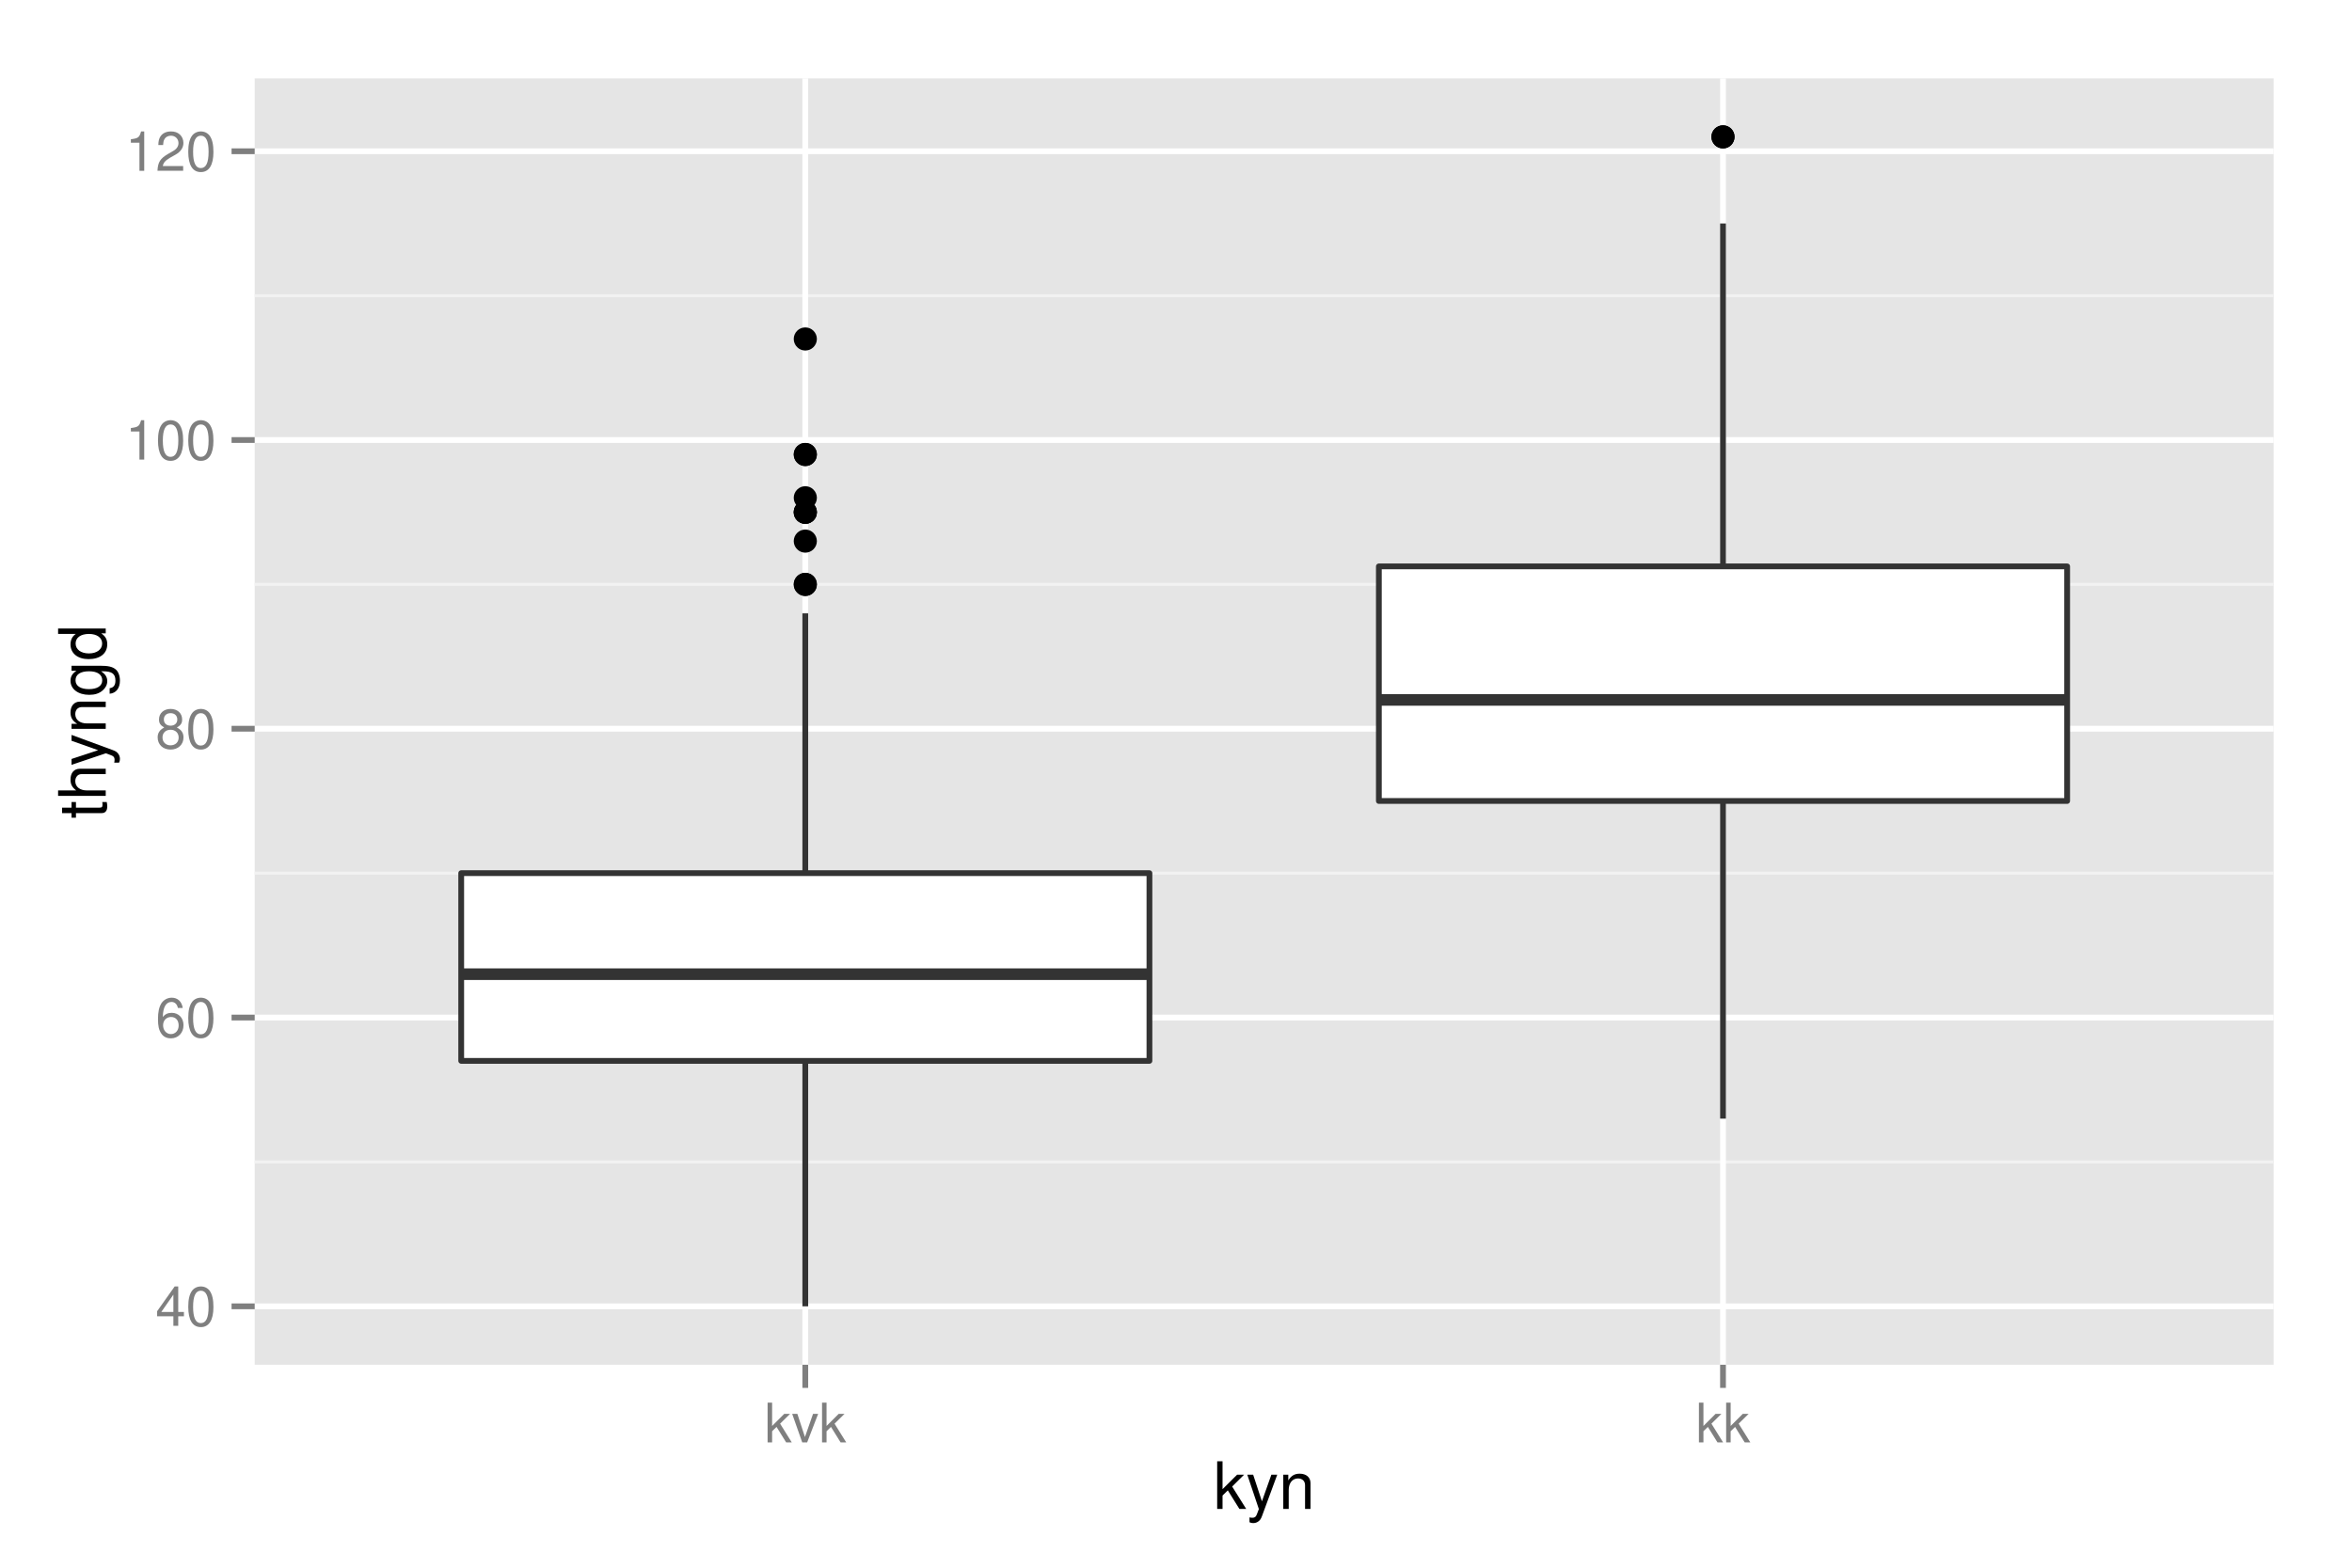 <?xml version="1.0" encoding="UTF-8"?>
<svg xmlns="http://www.w3.org/2000/svg" xmlns:xlink="http://www.w3.org/1999/xlink" width="432pt" height="288pt" viewBox="0 0 432 288" version="1.1">
<defs>
<g>
<symbol overflow="visible" id="glyph0-0">
<path style="stroke:none;" d=""/>
</symbol>
<symbol overflow="visible" id="glyph0-1">
<path style="stroke:none;" d="M 3.266 -1.75 L 3.266 0 L 4.156 0 L 4.156 -1.75 L 5.203 -1.75 L 5.203 -2.547 L 4.156 -2.547 L 4.156 -7.234 L 3.5 -7.234 L 0.281 -2.688 L 0.281 -1.75 Z M 3.266 -2.547 L 1.047 -2.547 L 3.266 -5.734 Z M 3.266 -2.547 "/>
</symbol>
<symbol overflow="visible" id="glyph0-2">
<path style="stroke:none;" d="M 2.75 -7.234 C 2.094 -7.234 1.484 -6.938 1.125 -6.438 C 0.656 -5.797 0.438 -4.844 0.438 -3.5 C 0.438 -1.062 1.234 0.234 2.75 0.234 C 4.25 0.234 5.062 -1.062 5.062 -3.438 C 5.062 -4.844 4.844 -5.781 4.375 -6.438 C 4.016 -6.938 3.422 -7.234 2.75 -7.234 Z M 2.75 -6.453 C 3.703 -6.453 4.172 -5.484 4.172 -3.516 C 4.172 -1.453 3.703 -0.5 2.734 -0.5 C 1.797 -0.5 1.328 -1.5 1.328 -3.484 C 1.328 -5.484 1.797 -6.453 2.75 -6.453 Z M 2.75 -6.453 "/>
</symbol>
<symbol overflow="visible" id="glyph0-3">
<path style="stroke:none;" d="M 4.984 -5.344 C 4.812 -6.531 4.047 -7.234 2.969 -7.234 C 2.188 -7.234 1.484 -6.844 1.062 -6.203 C 0.625 -5.484 0.438 -4.609 0.438 -3.297 C 0.438 -2.078 0.594 -1.312 1.031 -0.672 C 1.406 -0.078 2.031 0.234 2.812 0.234 C 4.156 0.234 5.125 -0.781 5.125 -2.188 C 5.125 -3.516 4.234 -4.453 2.953 -4.453 C 2.266 -4.453 1.703 -4.203 1.328 -3.672 C 1.344 -5.453 1.906 -6.453 2.906 -6.453 C 3.531 -6.453 3.953 -6.047 4.094 -5.344 Z M 2.844 -3.688 C 3.703 -3.688 4.234 -3.078 4.234 -2.125 C 4.234 -1.203 3.625 -0.547 2.812 -0.547 C 2 -0.547 1.375 -1.234 1.375 -2.156 C 1.375 -3.062 1.984 -3.688 2.844 -3.688 Z M 2.844 -3.688 "/>
</symbol>
<symbol overflow="visible" id="glyph0-4">
<path style="stroke:none;" d="M 3.906 -3.812 C 4.656 -4.266 4.875 -4.625 4.875 -5.297 C 4.875 -6.438 4.016 -7.234 2.75 -7.234 C 1.5 -7.234 0.625 -6.438 0.625 -5.312 C 0.625 -4.625 0.844 -4.266 1.578 -3.812 C 0.766 -3.406 0.375 -2.812 0.375 -2.016 C 0.375 -0.688 1.344 0.234 2.75 0.234 C 4.156 0.234 5.125 -0.688 5.125 -2.016 C 5.125 -2.812 4.734 -3.406 3.906 -3.812 Z M 2.75 -6.453 C 3.5 -6.453 3.984 -6 3.984 -5.281 C 3.984 -4.594 3.484 -4.156 2.75 -4.156 C 2 -4.156 1.516 -4.594 1.516 -5.297 C 1.516 -6 2 -6.453 2.75 -6.453 Z M 2.75 -3.406 C 3.625 -3.406 4.234 -2.828 4.234 -1.984 C 4.234 -1.125 3.641 -0.547 2.734 -0.547 C 1.875 -0.547 1.266 -1.141 1.266 -1.984 C 1.266 -2.844 1.859 -3.406 2.75 -3.406 Z M 2.75 -3.406 "/>
</symbol>
<symbol overflow="visible" id="glyph0-5">
<path style="stroke:none;" d="M 2.594 -5.156 L 2.594 0 L 3.469 0 L 3.469 -7.234 L 2.891 -7.234 C 2.578 -6.125 2.375 -5.969 1.016 -5.797 L 1.016 -5.156 Z M 2.594 -5.156 "/>
</symbol>
<symbol overflow="visible" id="glyph0-6">
<path style="stroke:none;" d="M 5.062 -0.875 L 1.328 -0.875 C 1.422 -1.469 1.734 -1.844 2.609 -2.375 L 3.609 -2.938 C 4.594 -3.484 5.109 -4.234 5.109 -5.125 C 5.109 -5.719 4.875 -6.281 4.453 -6.672 C 4.031 -7.047 3.516 -7.234 2.844 -7.234 C 1.938 -7.234 1.266 -6.906 0.875 -6.297 C 0.625 -5.906 0.516 -5.453 0.5 -4.734 L 1.375 -4.734 C 1.406 -5.219 1.469 -5.516 1.594 -5.75 C 1.812 -6.188 2.281 -6.453 2.812 -6.453 C 3.609 -6.453 4.203 -5.875 4.203 -5.094 C 4.203 -4.516 3.875 -4.016 3.25 -3.656 L 2.328 -3.125 C 0.844 -2.266 0.422 -1.594 0.344 -0.016 L 5.062 -0.016 Z M 5.062 -0.875 "/>
</symbol>
<symbol overflow="visible" id="glyph0-7">
<path style="stroke:none;" d="M 1.406 -7.297 L 0.578 -7.297 L 0.578 0 L 1.406 0 L 1.406 -2.047 L 2.219 -2.844 L 3.984 0 L 5.016 0 L 2.875 -3.438 L 4.703 -5.234 L 3.625 -5.234 L 1.406 -3.016 Z M 1.406 -7.297 "/>
</symbol>
<symbol overflow="visible" id="glyph0-8">
<path style="stroke:none;" d="M 2.844 0 L 4.859 -5.234 L 3.922 -5.234 L 2.438 -0.984 L 1.047 -5.234 L 0.094 -5.234 L 1.938 0 Z M 2.844 0 "/>
</symbol>
<symbol overflow="visible" id="glyph1-0">
<path style="stroke:none;" d=""/>
</symbol>
<symbol overflow="visible" id="glyph1-1">
<path style="stroke:none;" d="M 1.688 -8.75 L 0.703 -8.75 L 0.703 0 L 1.688 0 L 1.688 -2.453 L 2.656 -3.406 L 4.781 0 L 6.031 0 L 3.453 -4.109 L 5.641 -6.281 L 4.359 -6.281 L 1.688 -3.625 Z M 1.688 -8.75 "/>
</symbol>
<symbol overflow="visible" id="glyph1-2">
<path style="stroke:none;" d="M 4.656 -6.281 L 2.922 -1.391 L 1.312 -6.281 L 0.234 -6.281 L 2.359 0.031 L 1.984 1.016 C 1.812 1.469 1.594 1.625 1.172 1.625 C 1.016 1.625 0.859 1.609 0.641 1.562 L 0.641 2.453 C 0.859 2.562 1.062 2.609 1.312 2.609 C 1.641 2.609 1.984 2.516 2.25 2.312 C 2.562 2.094 2.75 1.828 2.938 1.312 L 5.734 -6.281 Z M 4.656 -6.281 "/>
</symbol>
<symbol overflow="visible" id="glyph1-3">
<path style="stroke:none;" d="M 0.844 -6.281 L 0.844 0 L 1.844 0 L 1.844 -3.469 C 1.844 -4.75 2.516 -5.594 3.547 -5.594 C 4.344 -5.594 4.844 -5.109 4.844 -4.359 L 4.844 0 L 5.844 0 L 5.844 -4.75 C 5.844 -5.797 5.062 -6.469 3.859 -6.469 C 2.922 -6.469 2.312 -6.109 1.766 -5.234 L 1.766 -6.281 Z M 0.844 -6.281 "/>
</symbol>
<symbol overflow="visible" id="glyph2-0">
<path style="stroke:none;" d=""/>
</symbol>
<symbol overflow="visible" id="glyph2-1">
<path style="stroke:none;" d="M -6.281 -3.047 L -6.281 -2.016 L -8.016 -2.016 L -8.016 -1.016 L -6.281 -1.016 L -6.281 -0.172 L -5.469 -0.172 L -5.469 -1.016 L -0.719 -1.016 C -0.078 -1.016 0.281 -1.453 0.281 -2.234 C 0.281 -2.5 0.25 -2.719 0.188 -3.047 L -0.641 -3.047 C -0.609 -2.906 -0.594 -2.766 -0.594 -2.562 C -0.594 -2.141 -0.719 -2.016 -1.156 -2.016 L -5.469 -2.016 L -5.469 -3.047 Z M -6.281 -3.047 "/>
</symbol>
<symbol overflow="visible" id="glyph2-2">
<path style="stroke:none;" d="M -8.75 -0.844 L 0 -0.844 L 0 -1.844 L -3.469 -1.844 C -4.75 -1.844 -5.594 -2.516 -5.594 -3.547 C -5.594 -3.875 -5.5 -4.188 -5.312 -4.422 C -5.094 -4.719 -4.797 -4.844 -4.359 -4.844 L 0 -4.844 L 0 -5.828 L -4.75 -5.828 C -5.812 -5.828 -6.469 -5.078 -6.469 -3.859 C -6.469 -2.969 -6.188 -2.422 -5.422 -1.844 L -8.75 -1.844 Z M -8.75 -0.844 "/>
</symbol>
<symbol overflow="visible" id="glyph2-3">
<path style="stroke:none;" d="M -6.281 -4.656 L -1.391 -2.922 L -6.281 -1.312 L -6.281 -0.234 L 0.031 -2.359 L 1.016 -1.984 C 1.469 -1.812 1.625 -1.594 1.625 -1.172 C 1.625 -1.016 1.609 -0.859 1.562 -0.641 L 2.453 -0.641 C 2.562 -0.859 2.609 -1.062 2.609 -1.312 C 2.609 -1.641 2.516 -1.984 2.312 -2.25 C 2.094 -2.562 1.828 -2.75 1.312 -2.938 L -6.281 -5.734 Z M -6.281 -4.656 "/>
</symbol>
<symbol overflow="visible" id="glyph2-4">
<path style="stroke:none;" d="M -6.281 -0.844 L 0 -0.844 L 0 -1.844 L -3.469 -1.844 C -4.75 -1.844 -5.594 -2.516 -5.594 -3.547 C -5.594 -4.344 -5.109 -4.844 -4.359 -4.844 L 0 -4.844 L 0 -5.844 L -4.75 -5.844 C -5.797 -5.844 -6.469 -5.062 -6.469 -3.859 C -6.469 -2.922 -6.109 -2.312 -5.234 -1.766 L -6.281 -1.766 Z M -6.281 -0.844 "/>
</symbol>
<symbol overflow="visible" id="glyph2-5">
<path style="stroke:none;" d="M -6.281 -4.844 L -5.375 -4.844 C -6.125 -4.344 -6.469 -3.797 -6.469 -3 C -6.469 -1.469 -5.047 -0.422 -3.031 -0.422 C -1.984 -0.422 -1.219 -0.672 -0.578 -1.219 C -0.031 -1.688 0.281 -2.281 0.281 -2.922 C 0.281 -3.688 -0.062 -4.219 -0.859 -4.75 L -0.531 -4.75 C 1.156 -4.75 1.781 -4.281 1.781 -3.031 C 1.781 -2.188 1.438 -1.734 0.719 -1.641 L 0.719 -0.625 C 1.891 -0.719 2.609 -1.641 2.609 -3.016 C 2.609 -3.938 2.312 -4.703 1.812 -5.109 C 1.219 -5.594 0.438 -5.766 -1.031 -5.766 L -6.281 -5.766 Z M -5.547 -3.094 C -5.547 -4.156 -4.656 -4.75 -3.062 -4.75 C -1.531 -4.75 -0.641 -4.141 -0.641 -3.094 C -0.641 -2.062 -1.547 -1.469 -3.094 -1.469 C -4.625 -1.469 -5.547 -2.062 -5.547 -3.094 Z M -5.547 -3.094 "/>
</symbol>
<symbol overflow="visible" id="glyph2-6">
<path style="stroke:none;" d="M -8.75 -5.938 L -8.75 -4.938 L -5.5 -4.938 C -6.125 -4.531 -6.469 -3.859 -6.469 -3.016 C -6.469 -1.375 -5.156 -0.312 -3.156 -0.312 C -1.031 -0.312 0.281 -1.344 0.281 -3.047 C 0.281 -3.906 -0.047 -4.516 -0.828 -5.047 L 0 -5.047 L 0 -5.938 Z M -5.531 -3.188 C -5.531 -4.266 -4.578 -4.938 -3.078 -4.938 C -1.625 -4.938 -0.656 -4.25 -0.656 -3.188 C -0.656 -2.094 -1.625 -1.359 -3.094 -1.359 C -4.562 -1.359 -5.531 -2.094 -5.531 -3.188 Z M -5.531 -3.188 "/>
</symbol>
</g>
<clipPath id="clip1">
  <path d="M 46.781 14.398 L 417.602 14.398 L 417.602 250.719 L 46.781 250.719 Z M 46.781 14.398 "/>
</clipPath>
<clipPath id="clip2">
  <path d="M 46.781 213 L 417.602 213 L 417.602 214 L 46.781 214 Z M 46.781 213 "/>
</clipPath>
<clipPath id="clip3">
  <path d="M 46.781 160 L 417.602 160 L 417.602 161 L 46.781 161 Z M 46.781 160 "/>
</clipPath>
<clipPath id="clip4">
  <path d="M 46.781 107 L 417.602 107 L 417.602 108 L 46.781 108 Z M 46.781 107 "/>
</clipPath>
<clipPath id="clip5">
  <path d="M 46.781 54 L 417.602 54 L 417.602 55 L 46.781 55 Z M 46.781 54 "/>
</clipPath>
<clipPath id="clip6">
  <path d="M 46.781 239 L 417.602 239 L 417.602 241 L 46.781 241 Z M 46.781 239 "/>
</clipPath>
<clipPath id="clip7">
  <path d="M 46.781 186 L 417.602 186 L 417.602 188 L 46.781 188 Z M 46.781 186 "/>
</clipPath>
<clipPath id="clip8">
  <path d="M 46.781 133 L 417.602 133 L 417.602 135 L 46.781 135 Z M 46.781 133 "/>
</clipPath>
<clipPath id="clip9">
  <path d="M 46.781 80 L 417.602 80 L 417.602 82 L 46.781 82 Z M 46.781 80 "/>
</clipPath>
<clipPath id="clip10">
  <path d="M 46.781 27 L 417.602 27 L 417.602 29 L 46.781 29 Z M 46.781 27 "/>
</clipPath>
<clipPath id="clip11">
  <path d="M 147 14.398 L 149 14.398 L 149 250.719 L 147 250.719 Z M 147 14.398 "/>
</clipPath>
<clipPath id="clip12">
  <path d="M 315 14.398 L 317 14.398 L 317 250.719 L 315 250.719 Z M 315 14.398 "/>
</clipPath>
</defs>
<g id="surface1">
<rect x="0" y="0" width="432" height="288" style="fill:rgb(100%,100%,100%);fill-opacity:1;stroke:none;"/>
<path style="fill:none;stroke-width:1.06;stroke-linecap:round;stroke-linejoin:round;stroke:rgb(100%,100%,100%);stroke-opacity:1;stroke-miterlimit:10;" d="M 0 0 L 432 0 L 432 288 L 0 288 Z M 0 0 " transform="matrix(1,0,0,-1,0,288)"/>
<g clip-path="url(#clip1)" clip-rule="nonzero">
<path style=" stroke:none;fill-rule:nonzero;fill:rgb(89.804%,89.804%,89.804%);fill-opacity:1;" d="M 46.781 250.719 L 417.602 250.719 L 417.602 14.398 L 46.781 14.398 Z M 46.781 250.719 "/>
</g>
<g clip-path="url(#clip2)" clip-rule="nonzero">
<path style="fill:none;stroke-width:0.53;stroke-linecap:butt;stroke-linejoin:round;stroke:rgb(94.902%,94.902%,94.902%);stroke-opacity:1;stroke-miterlimit:10;" d="M 46.781 74.551 L 417.602 74.551 " transform="matrix(1,0,0,-1,0,288)"/>
</g>
<g clip-path="url(#clip3)" clip-rule="nonzero">
<path style="fill:none;stroke-width:0.53;stroke-linecap:butt;stroke-linejoin:round;stroke:rgb(94.902%,94.902%,94.902%);stroke-opacity:1;stroke-miterlimit:10;" d="M 46.781 127.59 L 417.602 127.59 " transform="matrix(1,0,0,-1,0,288)"/>
</g>
<g clip-path="url(#clip4)" clip-rule="nonzero">
<path style="fill:none;stroke-width:0.53;stroke-linecap:butt;stroke-linejoin:round;stroke:rgb(94.902%,94.902%,94.902%);stroke-opacity:1;stroke-miterlimit:10;" d="M 46.781 180.641 L 417.602 180.641 " transform="matrix(1,0,0,-1,0,288)"/>
</g>
<g clip-path="url(#clip5)" clip-rule="nonzero">
<path style="fill:none;stroke-width:0.53;stroke-linecap:butt;stroke-linejoin:round;stroke:rgb(94.902%,94.902%,94.902%);stroke-opacity:1;stroke-miterlimit:10;" d="M 46.781 233.68 L 417.602 233.68 " transform="matrix(1,0,0,-1,0,288)"/>
</g>
<g clip-path="url(#clip6)" clip-rule="nonzero">
<path style="fill:none;stroke-width:1.06;stroke-linecap:butt;stroke-linejoin:round;stroke:rgb(100%,100%,100%);stroke-opacity:1;stroke-miterlimit:10;" d="M 46.781 48.02 L 417.602 48.02 " transform="matrix(1,0,0,-1,0,288)"/>
</g>
<g clip-path="url(#clip7)" clip-rule="nonzero">
<path style="fill:none;stroke-width:1.06;stroke-linecap:butt;stroke-linejoin:round;stroke:rgb(100%,100%,100%);stroke-opacity:1;stroke-miterlimit:10;" d="M 46.781 101.07 L 417.602 101.07 " transform="matrix(1,0,0,-1,0,288)"/>
</g>
<g clip-path="url(#clip8)" clip-rule="nonzero">
<path style="fill:none;stroke-width:1.06;stroke-linecap:butt;stroke-linejoin:round;stroke:rgb(100%,100%,100%);stroke-opacity:1;stroke-miterlimit:10;" d="M 46.781 154.121 L 417.602 154.121 " transform="matrix(1,0,0,-1,0,288)"/>
</g>
<g clip-path="url(#clip9)" clip-rule="nonzero">
<path style="fill:none;stroke-width:1.06;stroke-linecap:butt;stroke-linejoin:round;stroke:rgb(100%,100%,100%);stroke-opacity:1;stroke-miterlimit:10;" d="M 46.781 207.16 L 417.602 207.16 " transform="matrix(1,0,0,-1,0,288)"/>
</g>
<g clip-path="url(#clip10)" clip-rule="nonzero">
<path style="fill:none;stroke-width:1.06;stroke-linecap:butt;stroke-linejoin:round;stroke:rgb(100%,100%,100%);stroke-opacity:1;stroke-miterlimit:10;" d="M 46.781 260.211 L 417.602 260.211 " transform="matrix(1,0,0,-1,0,288)"/>
</g>
<g clip-path="url(#clip11)" clip-rule="nonzero">
<path style="fill:none;stroke-width:1.06;stroke-linecap:butt;stroke-linejoin:round;stroke:rgb(100%,100%,100%);stroke-opacity:1;stroke-miterlimit:10;" d="M 147.91 37.281 L 147.91 273.602 " transform="matrix(1,0,0,-1,0,288)"/>
</g>
<g clip-path="url(#clip12)" clip-rule="nonzero">
<path style="fill:none;stroke-width:1.06;stroke-linecap:butt;stroke-linejoin:round;stroke:rgb(100%,100%,100%);stroke-opacity:1;stroke-miterlimit:10;" d="M 316.469 37.281 L 316.469 273.602 " transform="matrix(1,0,0,-1,0,288)"/>
</g>
<path style=" stroke:none;fill-rule:nonzero;fill:rgb(0%,0%,0%);fill-opacity:1;" d="M 145.789 83.488 C 145.789 82.32 146.75 81.371 147.91 81.371 C 149.078 81.371 150.039 82.32 150.039 83.488 C 150.039 84.66 149.078 85.621 147.91 85.621 C 146.75 85.621 145.789 84.66 145.789 83.488 "/>
<path style=" stroke:none;fill-rule:nonzero;fill:rgb(0%,0%,0%);fill-opacity:1;" d="M 145.789 94.102 C 145.789 92.93 146.75 91.969 147.91 91.969 C 149.078 91.969 150.039 92.93 150.039 94.102 C 150.039 95.27 149.078 96.23 147.91 96.23 C 146.75 96.23 145.789 95.27 145.789 94.102 "/>
<path style=" stroke:none;fill-rule:nonzero;fill:rgb(0%,0%,0%);fill-opacity:1;" d="M 145.789 99.41 C 145.789 98.238 146.75 97.281 147.91 97.281 C 149.078 97.281 150.039 98.238 150.039 99.41 C 150.039 100.57 149.078 101.531 147.91 101.531 C 146.75 101.531 145.789 100.57 145.789 99.41 "/>
<path style=" stroke:none;fill-rule:nonzero;fill:rgb(0%,0%,0%);fill-opacity:1;" d="M 145.789 107.359 C 145.789 106.191 146.75 105.238 147.91 105.238 C 149.078 105.238 150.039 106.191 150.039 107.359 C 150.039 108.531 149.078 109.488 147.91 109.488 C 146.75 109.488 145.789 108.531 145.789 107.359 "/>
<path style=" stroke:none;fill-rule:nonzero;fill:rgb(0%,0%,0%);fill-opacity:1;" d="M 145.789 107.359 C 145.789 106.191 146.75 105.238 147.91 105.238 C 149.078 105.238 150.039 106.191 150.039 107.359 C 150.039 108.531 149.078 109.488 147.91 109.488 C 146.75 109.488 145.789 108.531 145.789 107.359 "/>
<path style=" stroke:none;fill-rule:nonzero;fill:rgb(0%,0%,0%);fill-opacity:1;" d="M 145.789 91.449 C 145.789 90.281 146.75 89.32 147.91 89.32 C 149.078 89.32 150.039 90.281 150.039 91.449 C 150.039 92.621 149.078 93.57 147.91 93.57 C 146.75 93.57 145.789 92.621 145.789 91.449 "/>
<path style=" stroke:none;fill-rule:nonzero;fill:rgb(0%,0%,0%);fill-opacity:1;" d="M 145.789 94.102 C 145.789 92.93 146.75 91.969 147.91 91.969 C 149.078 91.969 150.039 92.93 150.039 94.102 C 150.039 95.27 149.078 96.23 147.91 96.23 C 146.75 96.23 145.789 95.27 145.789 94.102 "/>
<path style=" stroke:none;fill-rule:nonzero;fill:rgb(0%,0%,0%);fill-opacity:1;" d="M 145.789 62.27 C 145.789 61.102 146.75 60.148 147.91 60.148 C 149.078 60.148 150.039 61.102 150.039 62.27 C 150.039 63.441 149.078 64.398 147.91 64.398 C 146.75 64.398 145.789 63.441 145.789 62.27 "/>
<path style=" stroke:none;fill-rule:nonzero;fill:rgb(0%,0%,0%);fill-opacity:1;" d="M 145.789 83.488 C 145.789 82.32 146.75 81.371 147.91 81.371 C 149.078 81.371 150.039 82.32 150.039 83.488 C 150.039 84.66 149.078 85.621 147.91 85.621 C 146.75 85.621 145.789 84.66 145.789 83.488 "/>
<path style=" stroke:none;fill-rule:nonzero;fill:rgb(0%,0%,0%);fill-opacity:1;" d="M 145.789 94.102 C 145.789 92.93 146.75 91.969 147.91 91.969 C 149.078 91.969 150.039 92.93 150.039 94.102 C 150.039 95.27 149.078 96.23 147.91 96.23 C 146.75 96.23 145.789 95.27 145.789 94.102 "/>
<path style="fill:none;stroke-width:1.06;stroke-linecap:butt;stroke-linejoin:round;stroke:rgb(20%,20%,20%);stroke-opacity:1;stroke-miterlimit:10;" d="M 147.91 127.59 L 147.91 175.328 " transform="matrix(1,0,0,-1,0,288)"/>
<path style="fill:none;stroke-width:1.06;stroke-linecap:butt;stroke-linejoin:round;stroke:rgb(20%,20%,20%);stroke-opacity:1;stroke-miterlimit:10;" d="M 147.91 93.109 L 147.91 48.02 " transform="matrix(1,0,0,-1,0,288)"/>
<path style="fill-rule:nonzero;fill:rgb(100%,100%,100%);fill-opacity:1;stroke-width:1.06;stroke-linecap:round;stroke-linejoin:round;stroke:rgb(20%,20%,20%);stroke-opacity:1;stroke-miterlimit:10;" d="M 84.711 127.59 L 84.711 93.109 L 211.121 93.109 L 211.121 127.59 Z M 84.711 127.59 " transform="matrix(1,0,0,-1,0,288)"/>
<path style="fill:none;stroke-width:2.13;stroke-linecap:butt;stroke-linejoin:round;stroke:rgb(20%,20%,20%);stroke-opacity:1;stroke-miterlimit:10;" d="M 84.711 109.031 L 211.121 109.031 " transform="matrix(1,0,0,-1,0,288)"/>
<path style=" stroke:none;fill-rule:nonzero;fill:rgb(0%,0%,0%);fill-opacity:1;" d="M 314.34 25.141 C 314.34 23.969 315.301 23.02 316.469 23.02 C 317.641 23.02 318.59 23.969 318.59 25.141 C 318.59 26.309 317.641 27.27 316.469 27.27 C 315.301 27.27 314.34 26.309 314.34 25.141 "/>
<path style=" stroke:none;fill-rule:nonzero;fill:rgb(0%,0%,0%);fill-opacity:1;" d="M 314.34 25.141 C 314.34 23.969 315.301 23.02 316.469 23.02 C 317.641 23.02 318.59 23.969 318.59 25.141 C 318.59 26.309 317.641 27.27 316.469 27.27 C 315.301 27.27 314.34 26.309 314.34 25.141 "/>
<path style="fill:none;stroke-width:1.06;stroke-linecap:butt;stroke-linejoin:round;stroke:rgb(20%,20%,20%);stroke-opacity:1;stroke-miterlimit:10;" d="M 316.469 183.949 L 316.469 246.941 " transform="matrix(1,0,0,-1,0,288)"/>
<path style="fill:none;stroke-width:1.06;stroke-linecap:butt;stroke-linejoin:round;stroke:rgb(20%,20%,20%);stroke-opacity:1;stroke-miterlimit:10;" d="M 316.469 140.852 L 316.469 82.5 " transform="matrix(1,0,0,-1,0,288)"/>
<path style="fill-rule:nonzero;fill:rgb(100%,100%,100%);fill-opacity:1;stroke-width:1.06;stroke-linecap:round;stroke-linejoin:round;stroke:rgb(20%,20%,20%);stroke-opacity:1;stroke-miterlimit:10;" d="M 253.262 183.949 L 253.262 140.852 L 379.68 140.852 L 379.68 183.949 Z M 253.262 183.949 " transform="matrix(1,0,0,-1,0,288)"/>
<path style="fill:none;stroke-width:2.13;stroke-linecap:butt;stroke-linejoin:round;stroke:rgb(20%,20%,20%);stroke-opacity:1;stroke-miterlimit:10;" d="M 253.262 159.422 L 379.68 159.422 " transform="matrix(1,0,0,-1,0,288)"/>
<g style="fill:rgb(49.803%,49.803%,49.803%);fill-opacity:1;">
  <use xlink:href="#glyph0-1" x="28.58" y="243.57"/>
  <use xlink:href="#glyph0-2" x="34.14" y="243.57"/>
</g>
<g style="fill:rgb(49.803%,49.803%,49.803%);fill-opacity:1;">
  <use xlink:href="#glyph0-3" x="28.58" y="190.52"/>
  <use xlink:href="#glyph0-2" x="34.14" y="190.52"/>
</g>
<g style="fill:rgb(49.803%,49.803%,49.803%);fill-opacity:1;">
  <use xlink:href="#glyph0-4" x="28.58" y="137.47"/>
  <use xlink:href="#glyph0-2" x="34.14" y="137.47"/>
</g>
<g style="fill:rgb(49.803%,49.803%,49.803%);fill-opacity:1;">
  <use xlink:href="#glyph0-5" x="23.02" y="84.43"/>
  <use xlink:href="#glyph0-2" x="28.58" y="84.43"/>
  <use xlink:href="#glyph0-2" x="34.14" y="84.43"/>
</g>
<g style="fill:rgb(49.803%,49.803%,49.803%);fill-opacity:1;">
  <use xlink:href="#glyph0-5" x="23.02" y="31.38"/>
  <use xlink:href="#glyph0-6" x="28.58" y="31.38"/>
  <use xlink:href="#glyph0-2" x="34.14" y="31.38"/>
</g>
<path style="fill:none;stroke-width:1.06;stroke-linecap:butt;stroke-linejoin:round;stroke:rgb(49.803%,49.803%,49.803%);stroke-opacity:1;stroke-miterlimit:10;" d="M 42.531 48.02 L 46.781 48.02 " transform="matrix(1,0,0,-1,0,288)"/>
<path style="fill:none;stroke-width:1.06;stroke-linecap:butt;stroke-linejoin:round;stroke:rgb(49.803%,49.803%,49.803%);stroke-opacity:1;stroke-miterlimit:10;" d="M 42.531 101.07 L 46.781 101.07 " transform="matrix(1,0,0,-1,0,288)"/>
<path style="fill:none;stroke-width:1.06;stroke-linecap:butt;stroke-linejoin:round;stroke:rgb(49.803%,49.803%,49.803%);stroke-opacity:1;stroke-miterlimit:10;" d="M 42.531 154.121 L 46.781 154.121 " transform="matrix(1,0,0,-1,0,288)"/>
<path style="fill:none;stroke-width:1.06;stroke-linecap:butt;stroke-linejoin:round;stroke:rgb(49.803%,49.803%,49.803%);stroke-opacity:1;stroke-miterlimit:10;" d="M 42.531 207.16 L 46.781 207.16 " transform="matrix(1,0,0,-1,0,288)"/>
<path style="fill:none;stroke-width:1.06;stroke-linecap:butt;stroke-linejoin:round;stroke:rgb(49.803%,49.803%,49.803%);stroke-opacity:1;stroke-miterlimit:10;" d="M 42.531 260.211 L 46.781 260.211 " transform="matrix(1,0,0,-1,0,288)"/>
<path style="fill:none;stroke-width:1.06;stroke-linecap:butt;stroke-linejoin:round;stroke:rgb(49.803%,49.803%,49.803%);stroke-opacity:1;stroke-miterlimit:10;" d="M 147.91 33.031 L 147.91 37.281 " transform="matrix(1,0,0,-1,0,288)"/>
<path style="fill:none;stroke-width:1.06;stroke-linecap:butt;stroke-linejoin:round;stroke:rgb(49.803%,49.803%,49.803%);stroke-opacity:1;stroke-miterlimit:10;" d="M 316.469 33.031 L 316.469 37.281 " transform="matrix(1,0,0,-1,0,288)"/>
<g style="fill:rgb(49.803%,49.803%,49.803%);fill-opacity:1;">
  <use xlink:href="#glyph0-7" x="140.41" y="264.98"/>
  <use xlink:href="#glyph0-8" x="145.41" y="264.98"/>
  <use xlink:href="#glyph0-7" x="150.41" y="264.98"/>
</g>
<g style="fill:rgb(49.803%,49.803%,49.803%);fill-opacity:1;">
  <use xlink:href="#glyph0-7" x="311.47" y="264.98"/>
  <use xlink:href="#glyph0-7" x="316.47" y="264.98"/>
</g>
<g style="fill:rgb(0%,0%,0%);fill-opacity:1;">
  <use xlink:href="#glyph1-1" x="222.86" y="277.2"/>
  <use xlink:href="#glyph1-2" x="228.86" y="277.2"/>
  <use xlink:href="#glyph1-3" x="234.86" y="277.2"/>
</g>
<g style="fill:rgb(0%,0%,0%);fill-opacity:1;">
  <use xlink:href="#glyph2-1" x="19.42" y="150.39"/>
  <use xlink:href="#glyph2-2" x="19.42" y="147.054"/>
</g>
<g style="fill:rgb(0%,0%,0%);fill-opacity:1;">
  <use xlink:href="#glyph2-3" x="19.42" y="140.742"/>
  <use xlink:href="#glyph2-4" x="19.42" y="134.742"/>
  <use xlink:href="#glyph2-5" x="19.42" y="128.07"/>
  <use xlink:href="#glyph2-6" x="19.42" y="121.398"/>
</g>
</g>
</svg>
